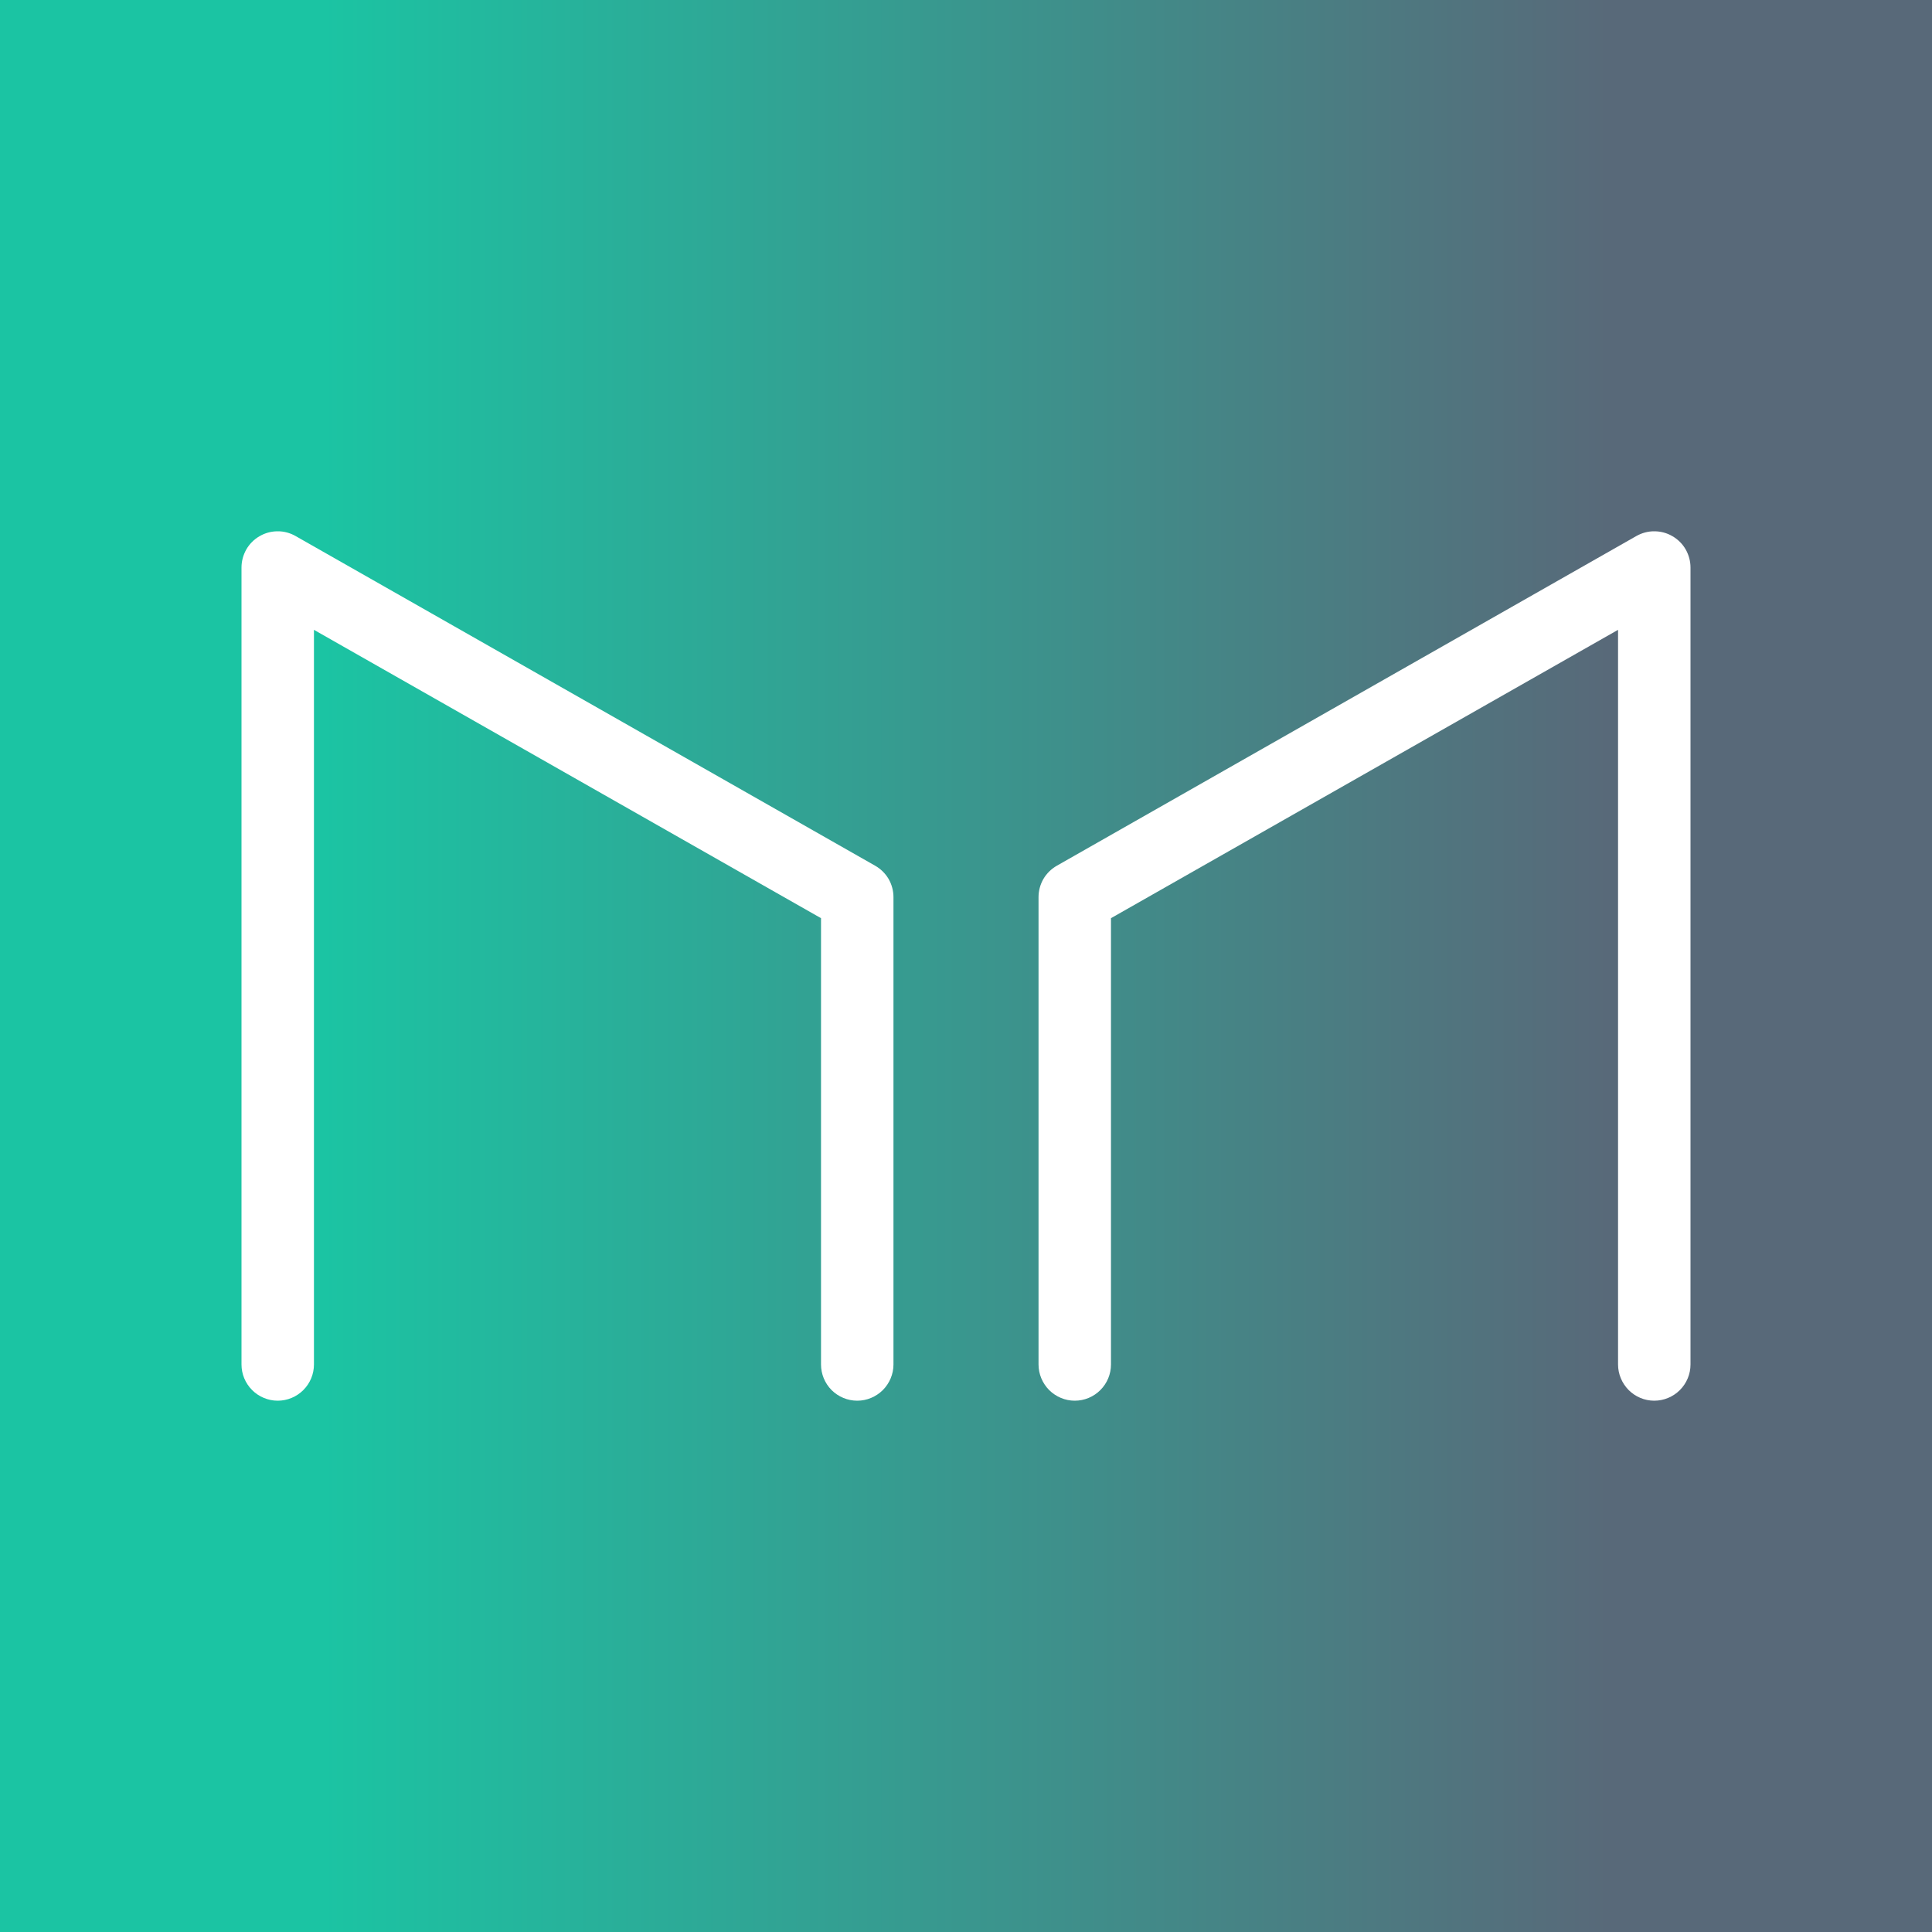 <svg width="24" height="24" viewBox="0 0 24 24" fill="none" xmlns="http://www.w3.org/2000/svg">
<rect x="0" y="0" width="24" height="24" fill="#333333" stroke="none"/>
<g clip-path="url(#clip0_328_38933)">
<path d="M24 0H0V24H24V0Z" fill="url(#paint0_linear_328_38933)"/>
<path d="M3.224 6.661C3.292 6.621 3.369 6.6 3.448 6.6C3.526 6.599 3.604 6.62 3.672 6.659L10.871 10.754C10.94 10.793 10.998 10.85 11.038 10.918C11.078 10.987 11.099 11.065 11.099 11.145V16.95C11.099 17.069 11.051 17.183 10.967 17.268C10.882 17.352 10.768 17.4 10.649 17.4C10.529 17.4 10.415 17.352 10.33 17.268C10.246 17.183 10.199 17.069 10.199 16.95V11.406L3.9 7.824V16.95C3.9 17.069 3.853 17.183 3.768 17.268C3.684 17.352 3.569 17.4 3.45 17.4C3.331 17.4 3.216 17.352 3.132 17.268C3.047 17.183 3 17.069 3 16.95V7.05C3 6.971 3.021 6.894 3.06 6.825C3.099 6.757 3.156 6.7 3.224 6.661ZM20.776 6.661C20.708 6.621 20.631 6.6 20.552 6.6C20.473 6.599 20.396 6.62 20.327 6.659L13.129 10.754C13.06 10.793 13.002 10.85 12.962 10.918C12.922 10.987 12.901 11.065 12.901 11.145V16.95C12.901 17.069 12.949 17.183 13.033 17.268C13.118 17.352 13.232 17.4 13.351 17.4C13.471 17.4 13.585 17.352 13.669 17.268C13.754 17.183 13.801 17.069 13.801 16.95V11.406L20.1 7.824V16.95C20.1 17.069 20.148 17.183 20.232 17.268C20.316 17.352 20.43 17.4 20.55 17.4C20.669 17.4 20.784 17.352 20.868 17.268C20.953 17.183 21 17.069 21 16.95V7.05C21 6.971 20.979 6.894 20.94 6.825C20.901 6.757 20.844 6.7 20.776 6.661Z" fill="white"/>
</g>
<defs>
<linearGradient id="paint0_linear_328_38933" x1="4" y1="12" x2="20" y2="12" gradientUnits="userSpaceOnUse">
<stop stop-color="#1BC4A3"/>
<stop offset="1" stop-color="#586979"/>
</linearGradient>
<clipPath id="clip0_328_38933">
<rect width="24" height="24" fill="white"/>
</clipPath>
</defs>
</svg>

